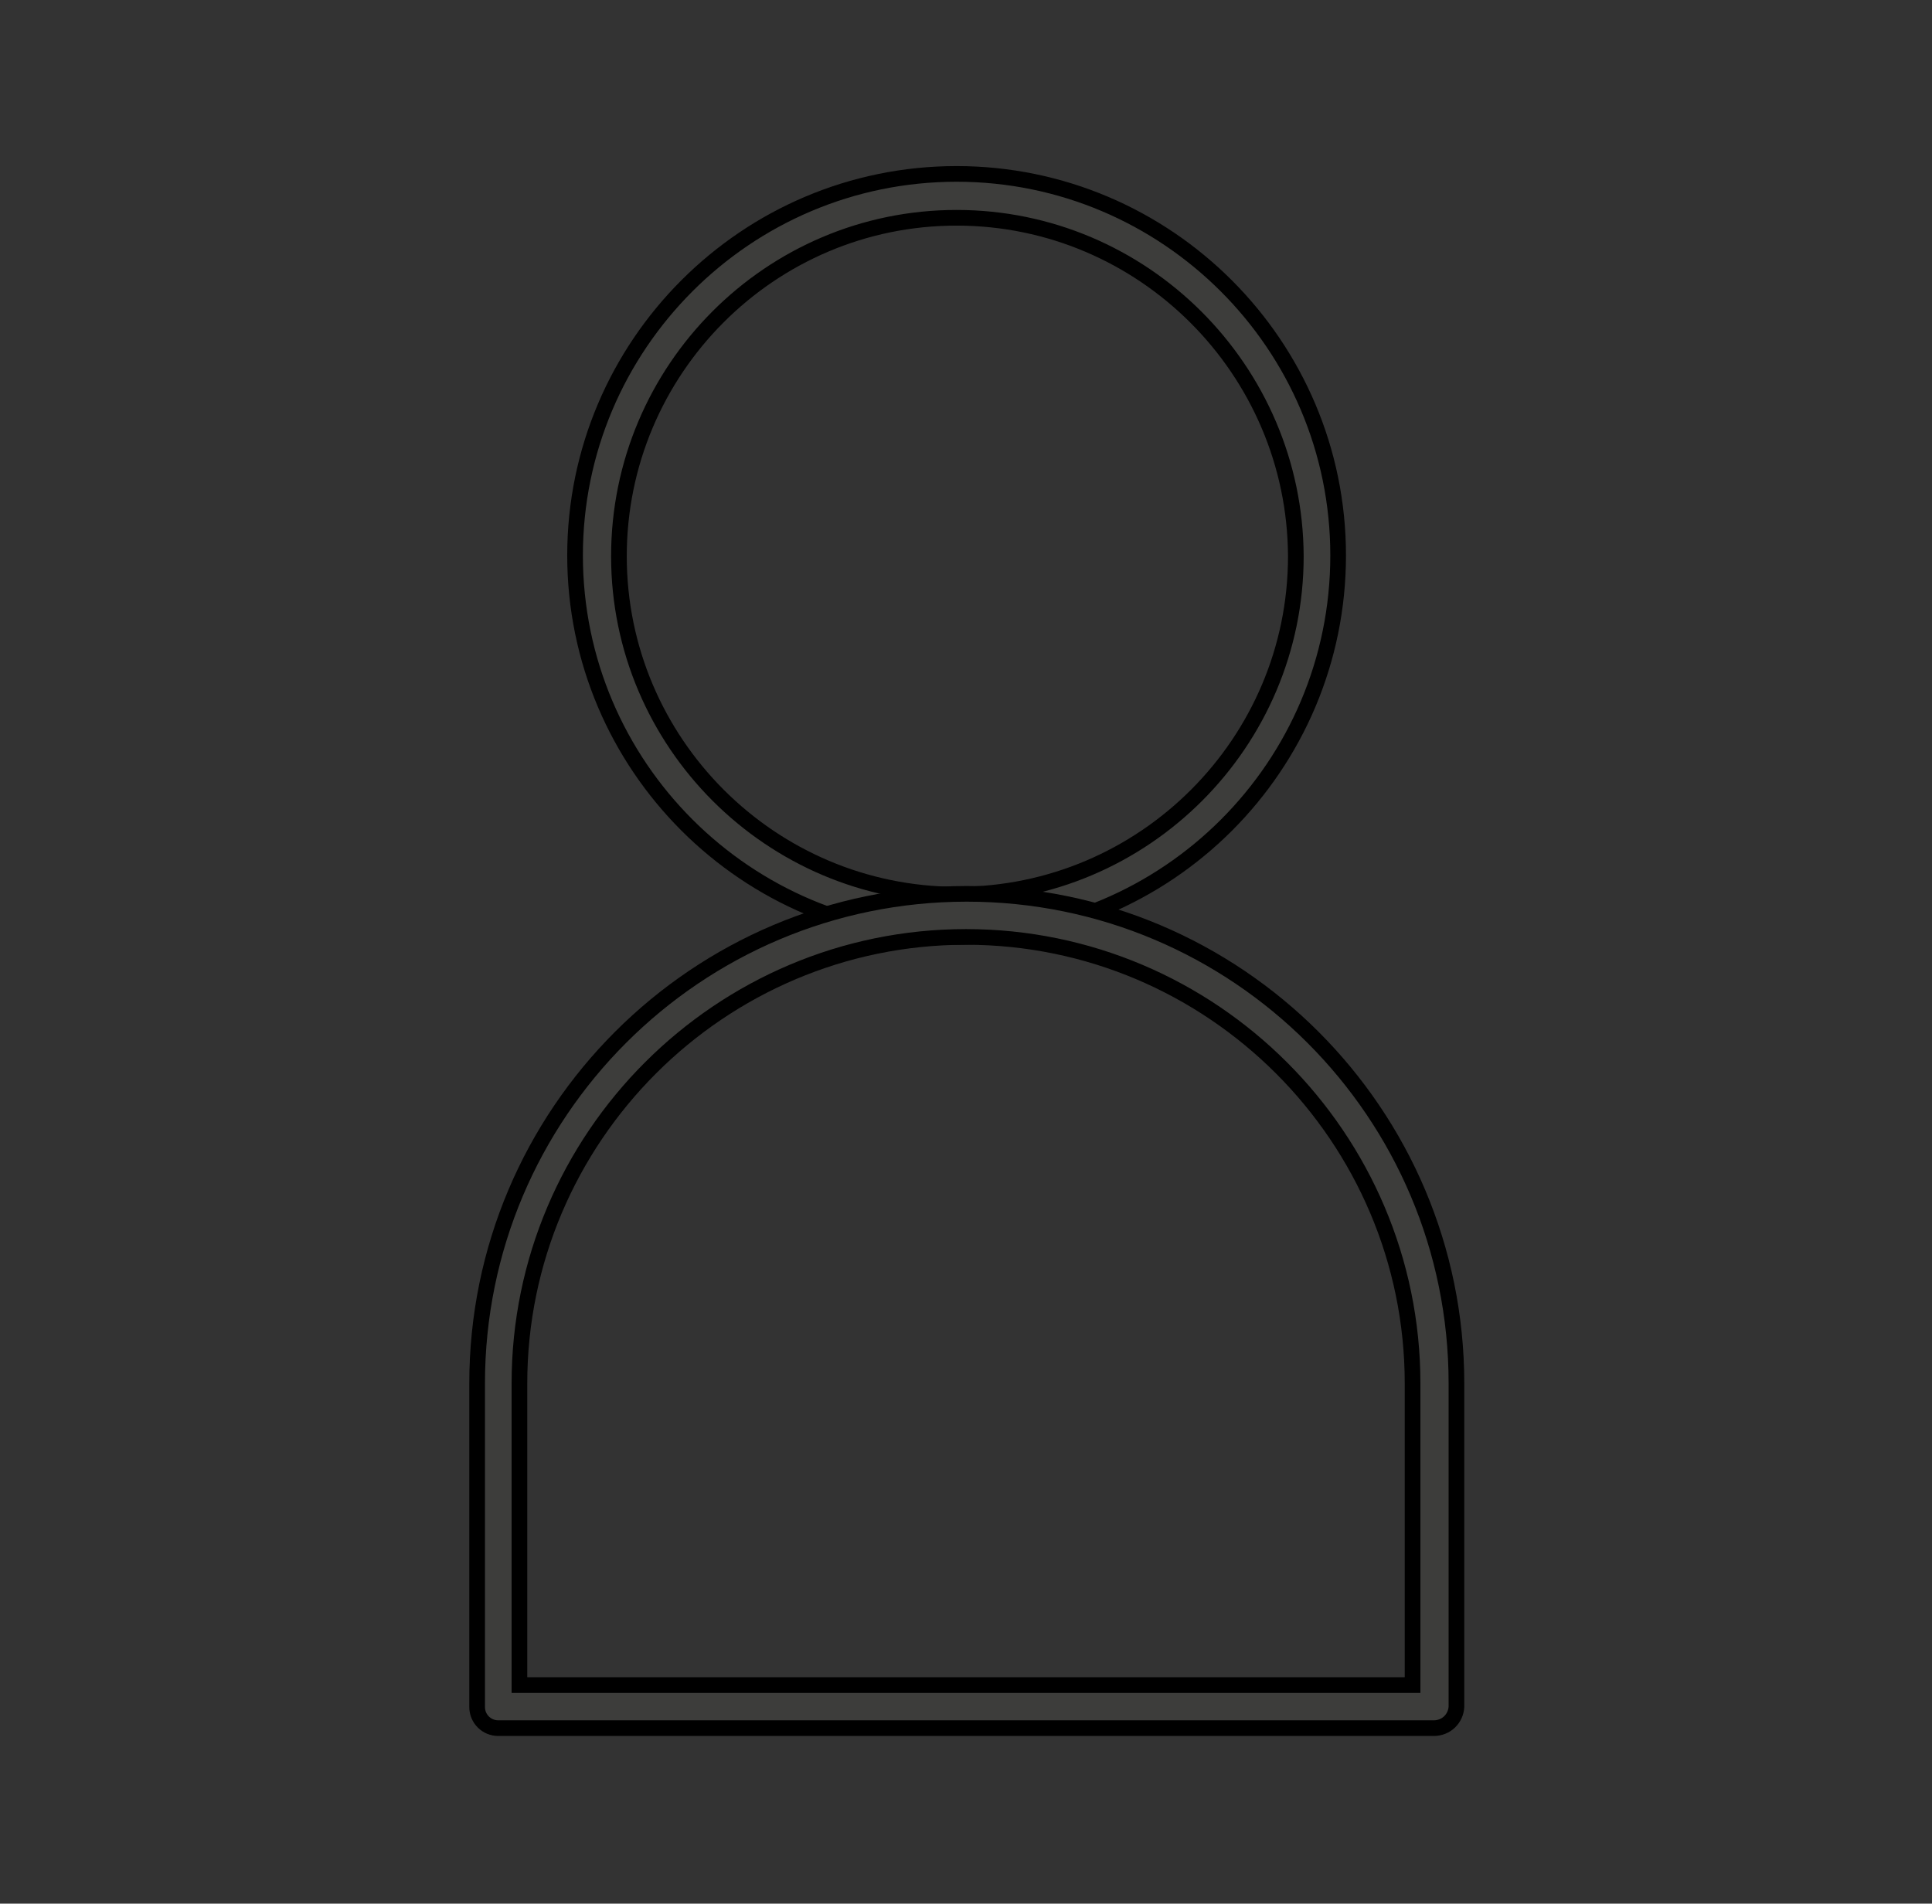 <?xml version="1.0" encoding="utf-8"?>
<!-- Generator: Adobe Illustrator 21.1.0, SVG Export Plug-In . SVG Version: 6.00 Build 0)  -->
<svg version="1.1" id="圖層_1" xmlns="http://www.w3.org/2000/svg" xmlns:xlink="http://www.w3.org/1999/xlink" x="0px" y="0px"
	 viewBox="0 0 246.6 243" style="enable-background:new 0 0 246.6 243;" xml:space="preserve">
<rect x="0" y="0" width="246.6" height="243" fill="#333333" stroke="none"/>
<style type="text/css">
	.st0{fill:#79852F;}
	.st1{fill:#3D3D3B;stroke:#000000;stroke-width:2;stroke-miterlimit:10;}
	.st2{fill:#748130;}
	.st3{fill:#FFFFFF;}
</style>
<g>
	<path class="st0" d="M89.5-675.6c0-0.3,0-0.6,0.1-0.9c0-0.5,0.1-0.9,0.1-1.4c0-0.4-0.1-0.8-0.3-1.1
		C86.3-790.7-6.7-881.4-118.4-881.4c-39,0-76.1,11.2-107.9,30.7c-28.3-83-106.7-140-195-140c-54.2,0-105.4,20.9-144.2,59
		c-38.6,37.8-60.6,88.3-61.9,142.1c-0.2,0.2-0.3,0.4-0.3,0.7c0,0.4,0,0.8,0,1.3c0,0.4,0.1,0.7,0.1,1.1c0,0.4,0,0.7-0.1,1.1
		c0,0.4,0,0.8,0,1.2c0,0.2,0.1,0.4,0.2,0.6c1.4,53.9,23.4,104.3,62,142.2c38.8,38,90,59,144.2,59c38.3,0,74.7-10.9,106-29.8
		c28.1,84.3,107.5,142.4,196.9,142.4c111.7,0,204.7-90.6,207.8-202.2c0.2-0.4,0.3-0.8,0.3-1.2c0-0.5,0-0.9-0.1-1.4
		C89.5-675,89.5-675.3,89.5-675.6z M-118.4-558c-23.4,0-46.1-6.8-66.2-20l-117.4-43c37.7-26.9,66.4-66.1,79.4-112.9
		c0.1-0.4,0-0.8-0.3-1.1c-0.3-0.3-0.7-0.4-1.1-0.2l-130.6,47.9c-19.8,13.1-42.8,20-66.6,20c-65.7,0-120.2-53.5-121.5-119.2
		c1.3-65.8,55.7-119.3,121.5-119.3c23.7,0,46.7,6.9,66.8,20.1l116.6,42.7c-38.3,27.1-67.6,66.9-80.7,114.3c-0.3,1,0,2,0.8,2.7
		c0.7,0.7,1.9,0.9,2.8,0.6l131-48.1c19.5-12.9,42.2-19.7,65.7-19.7c64.8,0,118.6,52.8,119.8,117.6C0.2-610.8-53.6-558-118.4-558z"/>
	<path class="st0" d="M-333.3-573.5c-1.8,0-3.5,0.7-4.8,2.1c-0.6,0.6-58.2,61.8-179.7,61.8c-31.2,0-64.4-4-98.6-12
		c-0.5-0.1-1-0.2-1.5-0.2c-2.2,0-4.3,1.1-5.5,3.1c-1.5,2.4-1.3,5.4,0.5,7.6l80.4,97.4c0.9,1.1,2.2,1.9,3.6,2.2c0.4,0.1,9.1,2,23.1,2
		c37.9,0,132.1-15.1,188.5-155c1.2-2.9,0.1-6.3-2.6-7.9C-330.9-573.2-332.1-573.5-333.3-573.5z"/>
	<path class="st0" d="M-209.1-881.4c0.3,0,0.5,0,0.8,0c3.1-0.4,5.6-3,5.7-6.1c0.1-1.2,8.2-118.5,183.5-202.1c2.5-1.2,4-3.9,3.7-6.7
		c-0.3-2.8-2.4-5-5.1-5.6l-123.6-25.9c-0.4-0.1-0.9-0.1-1.3-0.1c-0.8,0-1.7,0.2-2.5,0.5c-1.3,0.5-31.9,13.4-55.5,50
		c-21.5,33.4-41.1,93.6-11.8,191.4C-214.5-883.2-211.9-881.4-209.1-881.4z"/>
</g>
<g>
	<g>
		<path class="st1" d="M1234.4,106.8h-141.8l-10.4-51.3c-0.3-1.4-1.5-2.3-2.8-2.3h-55c-1.6,0-2.9,1.3-2.9,2.9c0,1.6,1.3,2.9,2.9,2.9
			h52.7l25.5,126.3v54.7c0,1.6,1.3,2.9,2.9,2.9h76c1.6,0,2.9-1.3,2.9-2.9c0-1.6-1.3-2.9-2.9-2.9h-73.1v-49.2h78.2h0.8
			c1,0,1.9-0.5,2.5-1.4l47-75.3c0.6-0.9,0.6-2,0.1-2.9C1236.5,107.4,1235.5,106.8,1234.4,106.8z M1093.8,112.6h45v18.1h-41.3
			L1093.8,112.6z M1103.5,160.2l-4.8-23.6h40.1v23.2h-33.9C1104.4,159.7,1103.9,159.9,1103.5,160.2z M1107.9,182.1l-3.4-16.7
			c0.1,0,0.3,0.1,0.4,0.1h33.9v16.1c0,0.2,0.1,0.4,0.1,0.5H1107.9z M1183.7,182.1h-39.2c0-0.2,0.1-0.4,0.1-0.5v-16.1h39.1V182.1z
			 M1183.7,159.7h-39.1v-23.2h39.1V159.7z M1183.7,130.7h-39.1v-18.1h39.1V130.7z M1189.5,176.2v-10.7h6.7L1189.5,176.2z
			 M1199.8,159.7h-10.3v-23.2h24.8L1199.8,159.7z M1217.9,130.8c-0.1,0-0.3-0.1-0.4-0.1h-28v-18.1h39.7L1217.9,130.8z"/>
	</g>
</g>
<g>
	<path class="st1" d="M122.1,119.6c-26.8,0-48.7-21.8-48.7-48.7c0-26.8,21.8-48.7,48.7-48.7c26.8,0,48.7,21.8,48.7,48.7
		C170.8,97.8,149,119.6,122.1,119.6z M122.1,27.8C98.3,27.8,79,47.2,79,71c0,23.8,19.4,43.2,43.2,43.2c23.8,0,43.2-19.4,43.2-43.2
		C165.3,47.2,145.9,27.8,122.1,27.8z"/>
	<path class="st1" d="M183,220.6H63.6c-1.5,0-2.7-1.2-2.7-2.7v-41.3c0-34.5,28-62.5,62.5-62.5s62.5,28,62.5,62.5v41.3
		C185.8,219.4,184.6,220.6,183,220.6z M66.3,215.1h114v-38.5c0-31.4-25.6-57-57-57c-31.4,0-57,25.6-57,57V215.1z"/>
</g>
<circle class="st2" cx="1129.4" cy="-486.8" r="86.7"/>
<g>
	<path class="st3" d="M1128.5-530.9c18.8,0,28.1,14.8,28.1,44.4c-0.3,28.1-9.5,42.5-27.7,43.1c-18.8-0.6-28.3-14.9-28.6-43.1
		C1100.9-515.3,1110.3-530.1,1128.5-530.9z M1128.5-448.6c14.5,0.3,21.6-12.4,21.3-38c0.3-26.2-7-39.1-21.8-38.8
		c-13.6,0.6-20.6,13.5-20.9,38.8C1107.1-461.3,1114.2-448.6,1128.5-448.6z"/>
</g>
<g>
	<g>
		<g>
			<path class="st1" d="M951.3,810.6c-0.6,0-1.1-0.2-1.6-0.6c-3.7-3-89.8-73-89.8-130c0-24.9,12.8-43.5,33.5-48.4
				c21.8-5.1,45,6.3,57.9,28.2c14.2-24.9,39.3-32,57.5-27.8c25.1,5.7,34,28.6,34,48c0,18.7-9.4,40.8-27.8,65.7
				c-0.8,1.1-2.4,1.4-3.6,0.5c-1.1-0.8-1.4-2.4-0.5-3.5c17.8-24,26.8-45.1,26.8-62.7c0-22.7-11.2-38.8-30.1-43.1
				c-17.3-3.9-41.6,3.6-54,29.4c-0.4,0.9-1.3,1.4-2.3,1.4c-0.9,0-1.9-0.5-2.3-1.4c-9.2-18.4-30.2-35.5-54.5-29.8
				C876,641,865,657.3,865,680.1c0,50.5,74.4,114.8,86.4,124.7c5-4.2,21-17.9,37.8-36c1-1,2.6-1.1,3.6-0.1c1,1,1.1,2.6,0.1,3.6
				c-20.4,22-39.7,37.7-39.9,37.8C952.4,810.5,951.9,810.6,951.3,810.6z"/>
		</g>
		<g>
			<path class="st1" d="M1040.2,765H971c-1.4,0-2.5-1.1-2.5-2.5c0-1.4,1.1-2.5,2.5-2.5h69.2c1.4,0,2.5,1.1,2.5,2.5
				C1042.7,763.9,1041.6,765,1040.2,765z"/>
		</g>
		<g>
			<path class="st1" d="M1005.6,799.3c-1.4,0-2.5-1.1-2.5-2.5v-68.5c0-1.4,1.1-2.5,2.5-2.5s2.5,1.1,2.5,2.5v68.5
				C1008.1,798.1,1007,799.3,1005.6,799.3z"/>
		</g>
	</g>
</g>
</svg>
